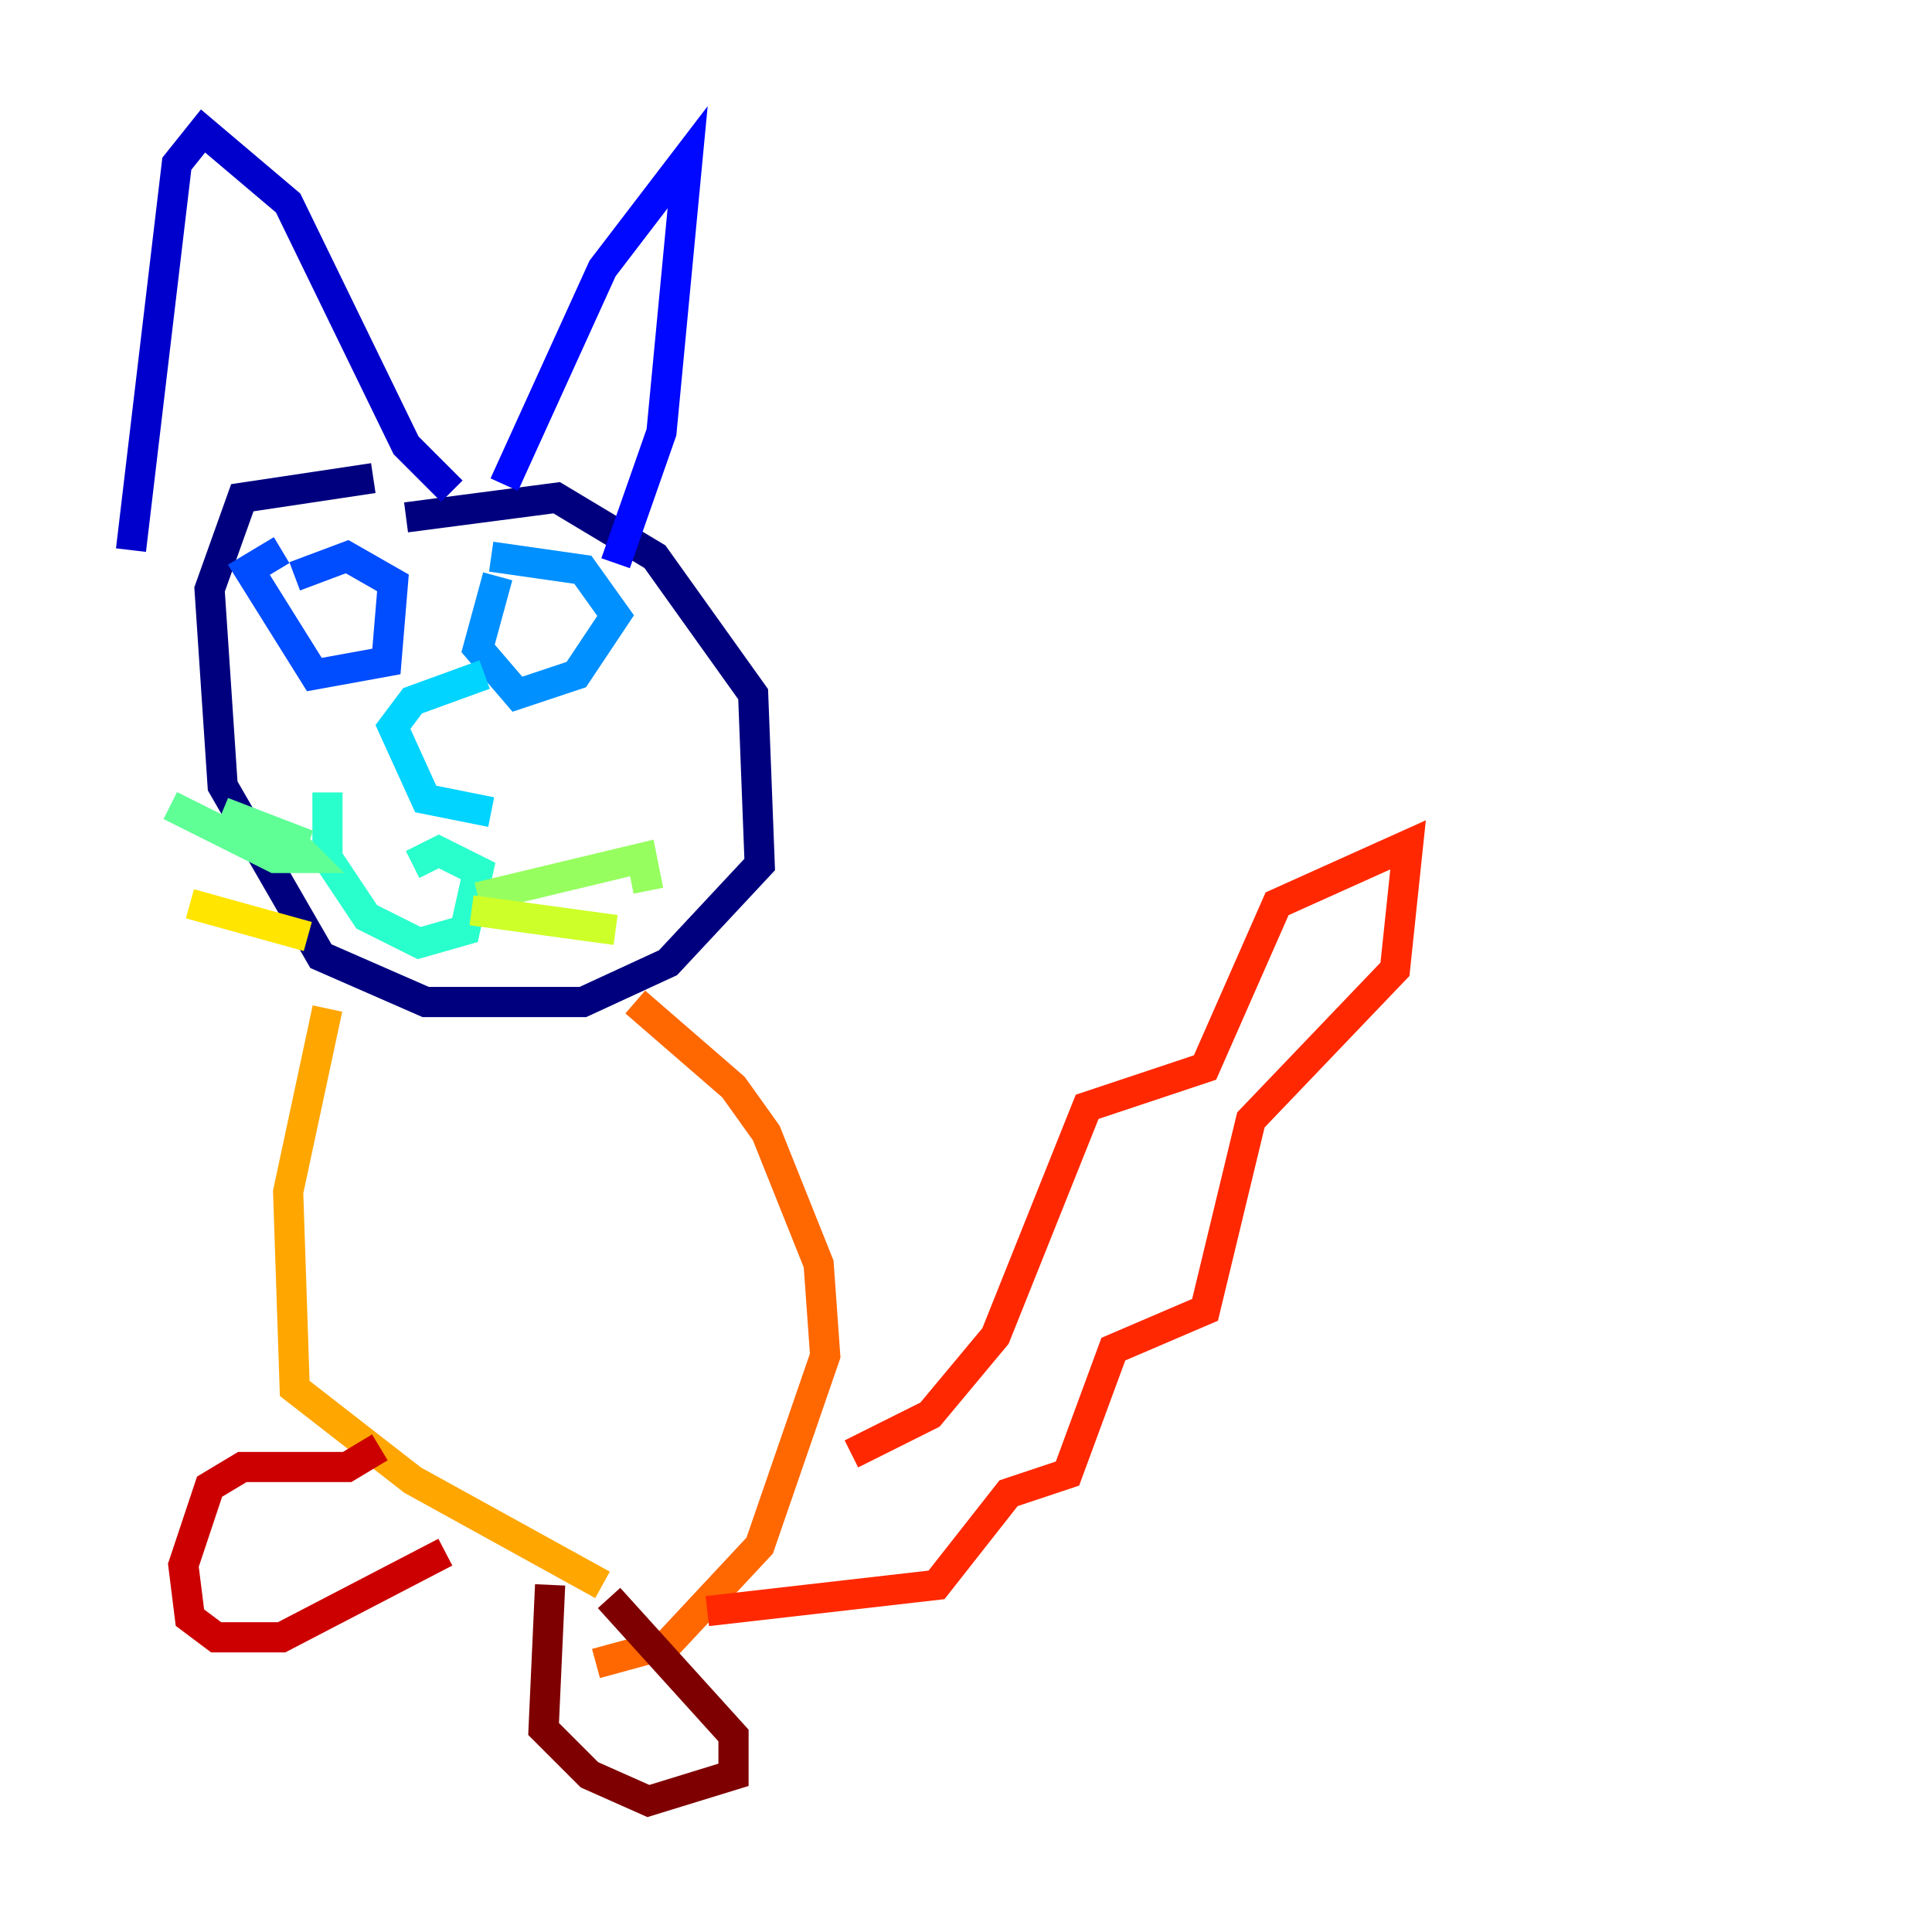 <?xml version="1.0" encoding="utf-8" ?>
<svg baseProfile="tiny" height="128" version="1.2" viewBox="0,0,128,128" width="128" xmlns="http://www.w3.org/2000/svg" xmlns:ev="http://www.w3.org/2001/xml-events" xmlns:xlink="http://www.w3.org/1999/xlink"><defs /><polyline fill="none" points="26.902,34.278 36.881,32.976 43.39,36.881 49.898,45.993 50.332,57.275 44.258,63.783 38.617,66.386 28.203,66.386 21.261,63.349 14.752,52.068 13.885,39.051 16.054,32.976 24.732,31.675" stroke="#00007f" stroke-width="2" /><polyline fill="none" points="8.678,36.447 11.715,10.848 13.451,8.678 19.091,13.451 26.902,29.505 29.939,32.542" stroke="#0000cc" stroke-width="2" /><polyline fill="none" points="33.41,32.108 39.919,17.79 45.559,10.414 43.824,28.637 40.786,37.315" stroke="#0008ff" stroke-width="2" /><polyline fill="none" points="19.525,38.183 22.997,36.881 26.034,38.617 25.6,43.824 20.827,44.691 16.488,37.749 18.658,36.447" stroke="#004cff" stroke-width="2" /><polyline fill="none" points="32.542,36.881 38.617,37.749 40.786,40.786 38.183,44.691 34.278,45.993 31.675,42.956 32.976,38.183" stroke="#0090ff" stroke-width="2" /><polyline fill="none" points="32.542,53.803 28.203,52.936 26.034,48.163 27.336,46.427 32.108,44.691" stroke="#00d4ff" stroke-width="2" /><polyline fill="none" points="27.336,57.275 29.071,56.407 31.675,57.709 30.807,61.614 27.77,62.481 24.298,60.746 21.695,56.841 21.695,52.502" stroke="#29ffcd" stroke-width="2" /><polyline fill="none" points="20.393,55.973 14.752,53.803 19.525,55.973 20.393,56.841 18.224,56.841 11.281,53.37" stroke="#5fff96" stroke-width="2" /><polyline fill="none" points="31.675,59.444 42.522,56.841 42.956,59.01" stroke="#96ff5f" stroke-width="2" /><polyline fill="none" points="31.241,60.312 40.786,61.614" stroke="#cdff29" stroke-width="2" /><polyline fill="none" points="20.393,62.047 12.583,59.878" stroke="#ffe500" stroke-width="2" /><polyline fill="none" points="21.695,66.82 19.091,78.969 19.525,91.986 27.336,98.061 39.919,105.003" stroke="#ffa600" stroke-width="2" /><polyline fill="none" points="42.088,66.386 48.597,72.027 50.766,75.064 54.237,83.742 54.671,89.817 50.332,102.4 44.258,108.909 39.485,110.21" stroke="#ff6700" stroke-width="2" /><polyline fill="none" points="56.407,96.325 61.614,93.722 65.953,88.515 72.027,73.329 79.837,70.725 84.61,59.878 93.288,55.973 92.42,64.217 82.875,74.197 79.837,86.78 73.763,89.383 70.725,97.627 66.82,98.929 62.047,105.003 46.861,106.739" stroke="#ff2800" stroke-width="2" /><polyline fill="none" points="25.166,95.891 22.997,97.193 16.054,97.193 13.885,98.495 12.149,103.702 12.583,107.173 14.319,108.475 18.658,108.475 29.505,102.834" stroke="#cc0000" stroke-width="2" /><polyline fill="none" points="36.447,105.003 36.014,114.549 39.051,117.586 42.956,119.322 48.597,117.586 48.597,114.983 40.352,105.871" stroke="#7f0000" stroke-width="2" /></svg>